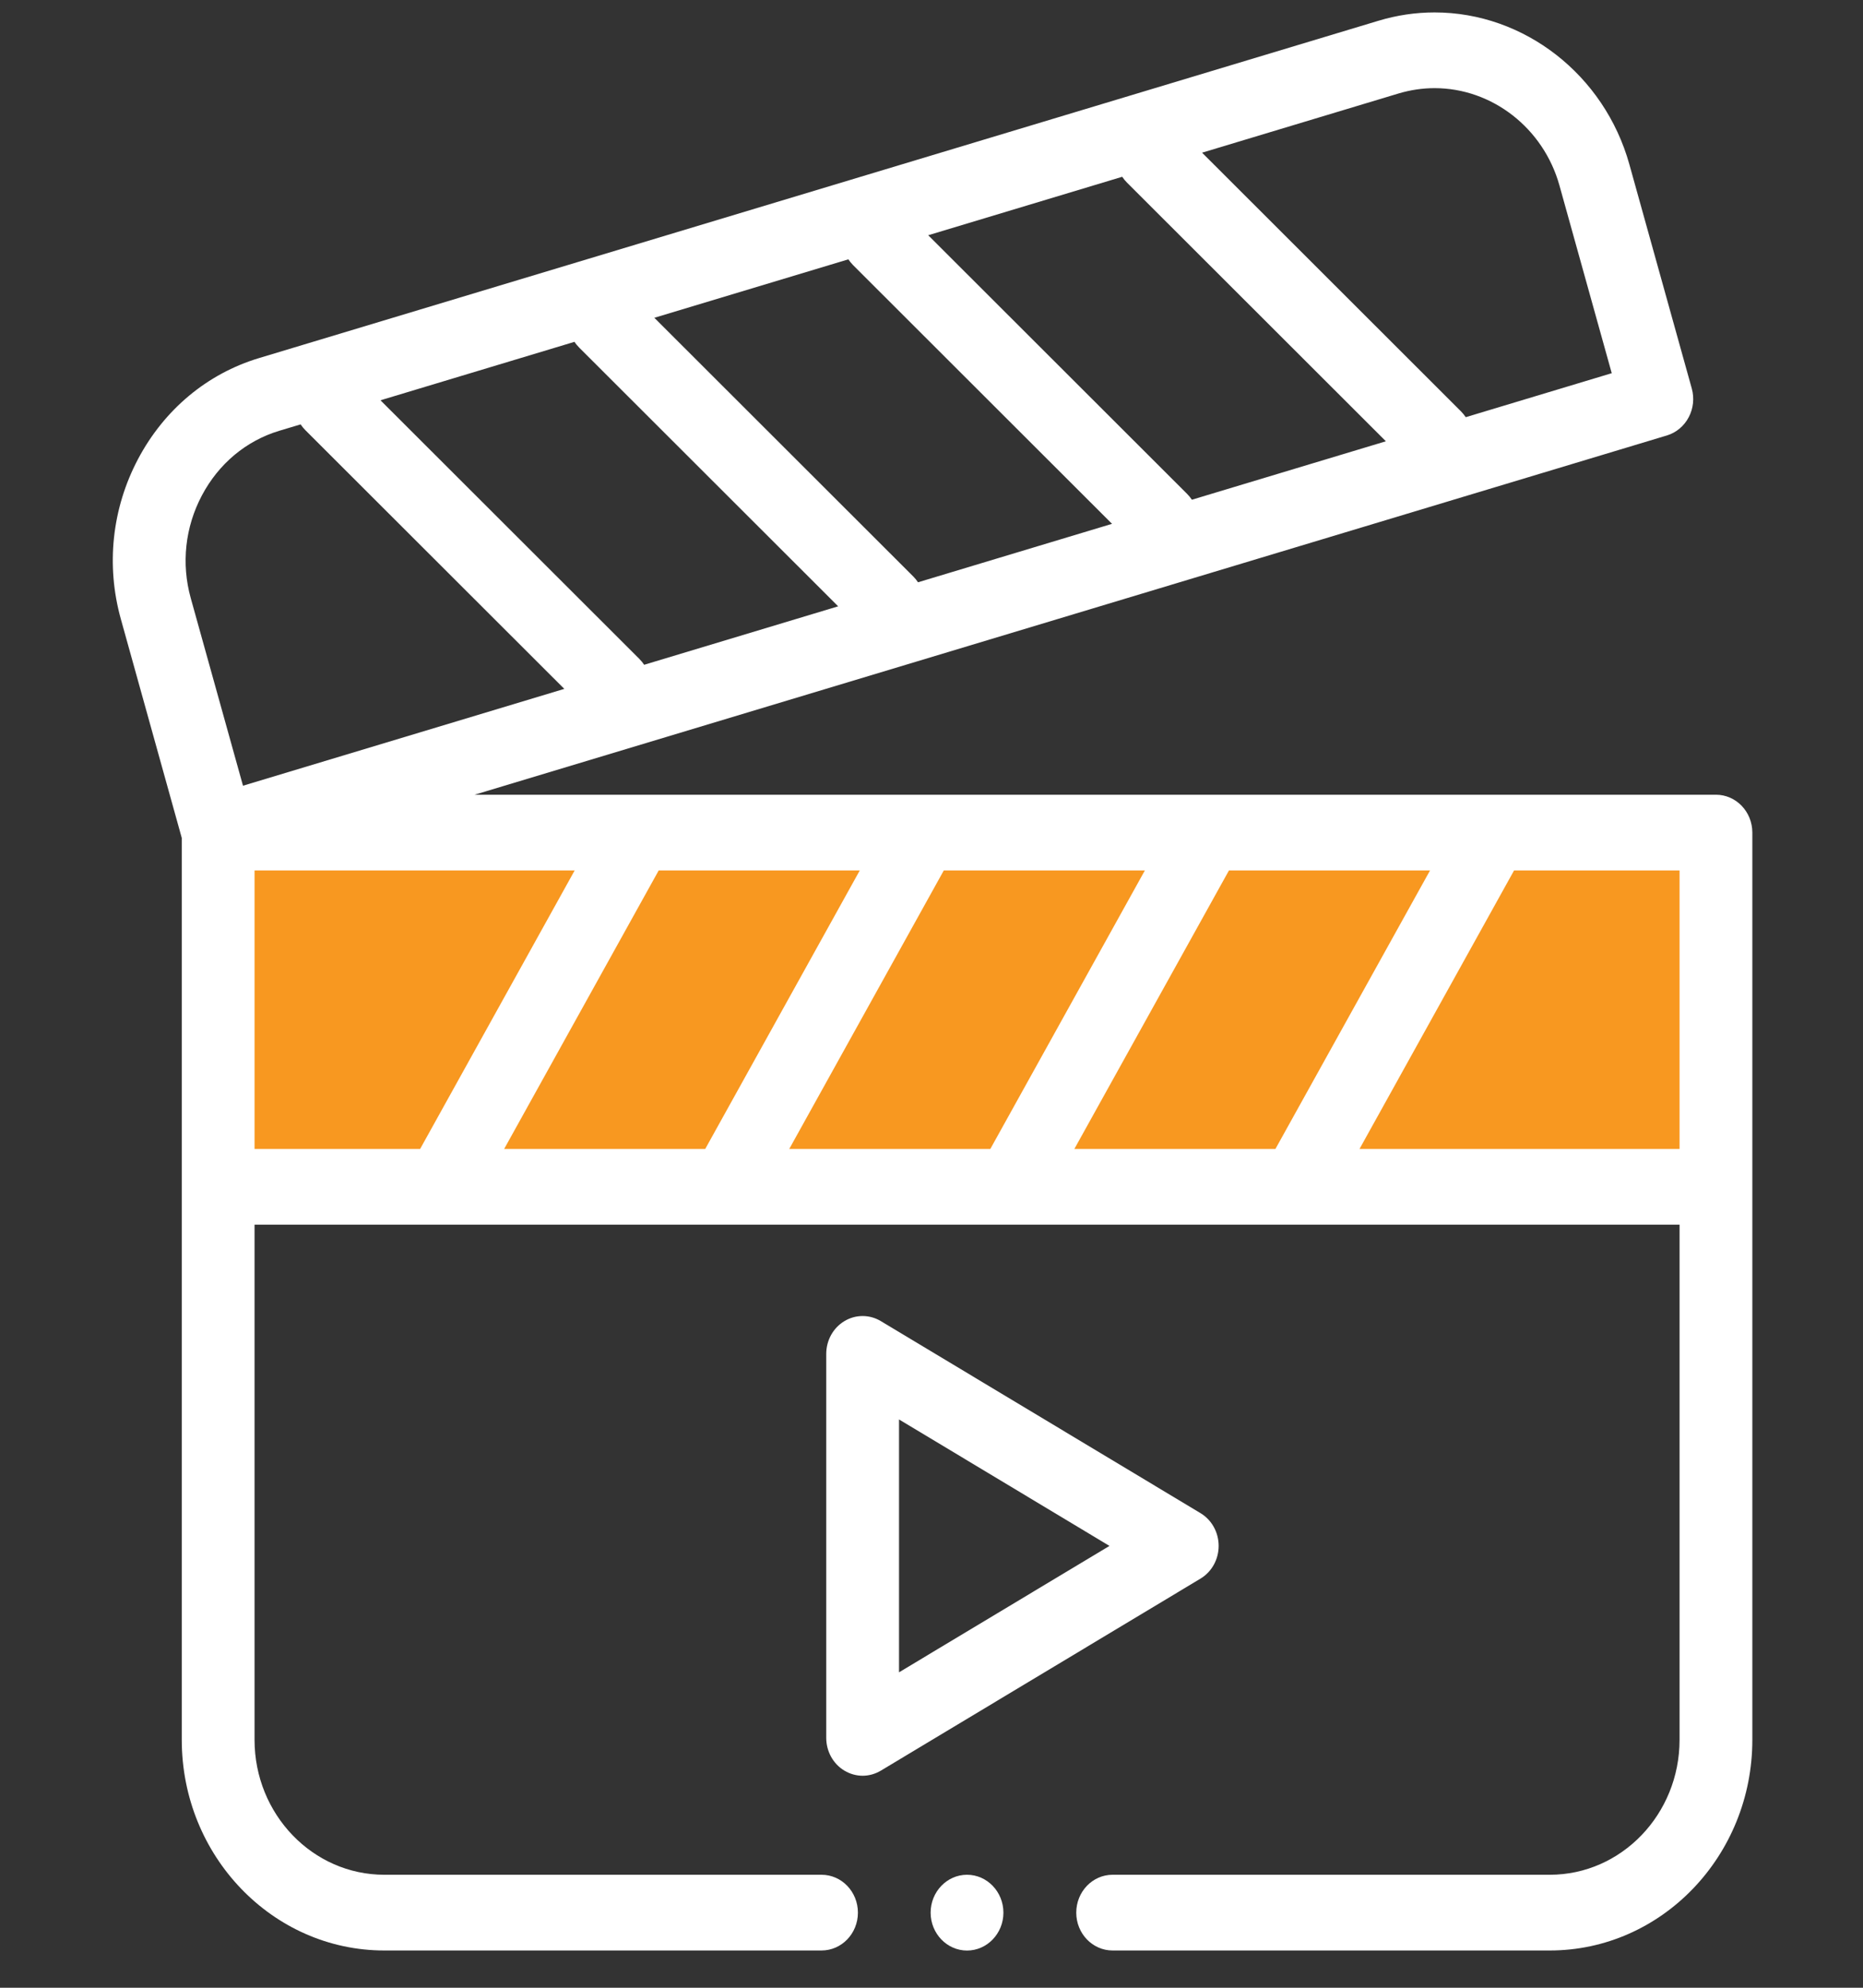 <svg width="30" height="32" viewBox="0 0 30 32" fill="none" xmlns="http://www.w3.org/2000/svg">
<rect x="0" y="0" width="30" height="32" fill="#333333" stroke="none"/>
<g clip-path="url(#clip0)">
<path d="M3.75 18.991V13.673H27.273V18.991H3.75Z" fill="#F89820"/>
<path fill-rule="evenodd" clip-rule="evenodd" d="M27.632 12.794H7.642L26.843 7.01C26.992 6.965 27.118 6.86 27.193 6.718C27.268 6.577 27.286 6.41 27.243 6.255L26.238 2.647C25.836 1.206 24.546 0.2 23.101 0.2C22.796 0.2 22.493 0.245 22.198 0.334L4.17 5.765C3.337 6.016 2.646 6.592 2.224 7.388C1.803 8.183 1.704 9.099 1.946 9.966L2.927 13.49V28.009C2.927 29.879 4.39 31.4 6.188 31.4H13.229C13.553 31.4 13.815 31.127 13.815 30.791C13.815 30.454 13.553 30.181 13.229 30.181H6.188C5.036 30.181 4.099 29.207 4.099 28.009V19.716H7.101H7.102H7.104H11.692H11.694H11.695H16.284H16.285H16.286H20.875H20.876H20.877H27.046V28.009C27.046 29.207 26.109 30.181 24.957 30.181H17.916C17.593 30.181 17.331 30.454 17.331 30.791C17.331 31.127 17.593 31.4 17.916 31.4H24.957C26.755 31.4 28.218 29.879 28.218 28.009V13.404C28.218 13.067 27.956 12.794 27.632 12.794ZM17.3 18.497L19.79 14.013H23.028L20.538 18.497H17.3ZM12.709 18.497L15.198 14.013H18.436L15.947 18.497H12.709ZM8.118 18.497L10.607 14.013H13.845L11.356 18.497H8.118ZM10.296 10.608L6.127 6.444L9.251 5.503C9.273 5.537 9.299 5.568 9.328 5.597L13.497 9.761L10.373 10.702C10.351 10.669 10.325 10.637 10.296 10.608ZM18.148 2.94L22.317 7.104L19.193 8.045C19.171 8.012 19.145 7.98 19.116 7.951L14.947 3.787L18.071 2.846C18.093 2.879 18.119 2.911 18.148 2.94ZM13.738 4.269L17.907 8.433L14.783 9.374C14.761 9.341 14.735 9.309 14.706 9.28L10.537 5.116L13.661 4.175C13.683 4.208 13.709 4.239 13.738 4.269ZM22.524 1.504C22.713 1.448 22.907 1.419 23.101 1.419C24.028 1.419 24.855 2.063 25.112 2.986L25.954 6.008L23.603 6.716C23.581 6.683 23.555 6.652 23.526 6.622L19.357 2.458L22.524 1.504ZM3.251 7.976C3.521 7.466 3.963 7.096 4.497 6.935L4.841 6.832C4.863 6.865 4.889 6.897 4.918 6.926L9.087 11.09L3.913 12.649L3.071 9.627C2.917 9.072 2.981 8.486 3.251 7.976ZM4.099 14.013H9.254L6.765 18.497H4.099V14.013ZM21.892 18.497L24.381 14.013H27.046V18.497H21.892Z" fill="white"/>
<path fill-rule="evenodd" clip-rule="evenodd" d="M19.624 24.887C19.624 24.669 19.513 24.468 19.331 24.359L14.184 21.268C14.002 21.159 13.779 21.159 13.598 21.268C13.416 21.377 13.305 21.578 13.305 21.796V27.977C13.305 28.195 13.416 28.396 13.598 28.505C13.688 28.559 13.79 28.587 13.891 28.587C13.992 28.587 14.093 28.559 14.184 28.505L19.331 25.414C19.513 25.305 19.624 25.104 19.624 24.887ZM14.477 26.922V22.851L17.866 24.887L14.477 26.922Z" fill="white"/>
<path fill-rule="evenodd" clip-rule="evenodd" d="M15.572 30.181C15.249 30.181 14.986 30.455 14.986 30.791C14.986 31.127 15.249 31.401 15.572 31.401C15.895 31.401 16.158 31.127 16.158 30.791C16.158 30.455 15.895 30.181 15.572 30.181Z" fill="white"/>
</g>
<defs>
<clipPath id="clip0">
<rect width="30" height="31.2" fill="white" transform="translate(0 0.2)"/>
</clipPath>
</defs>
</svg>
